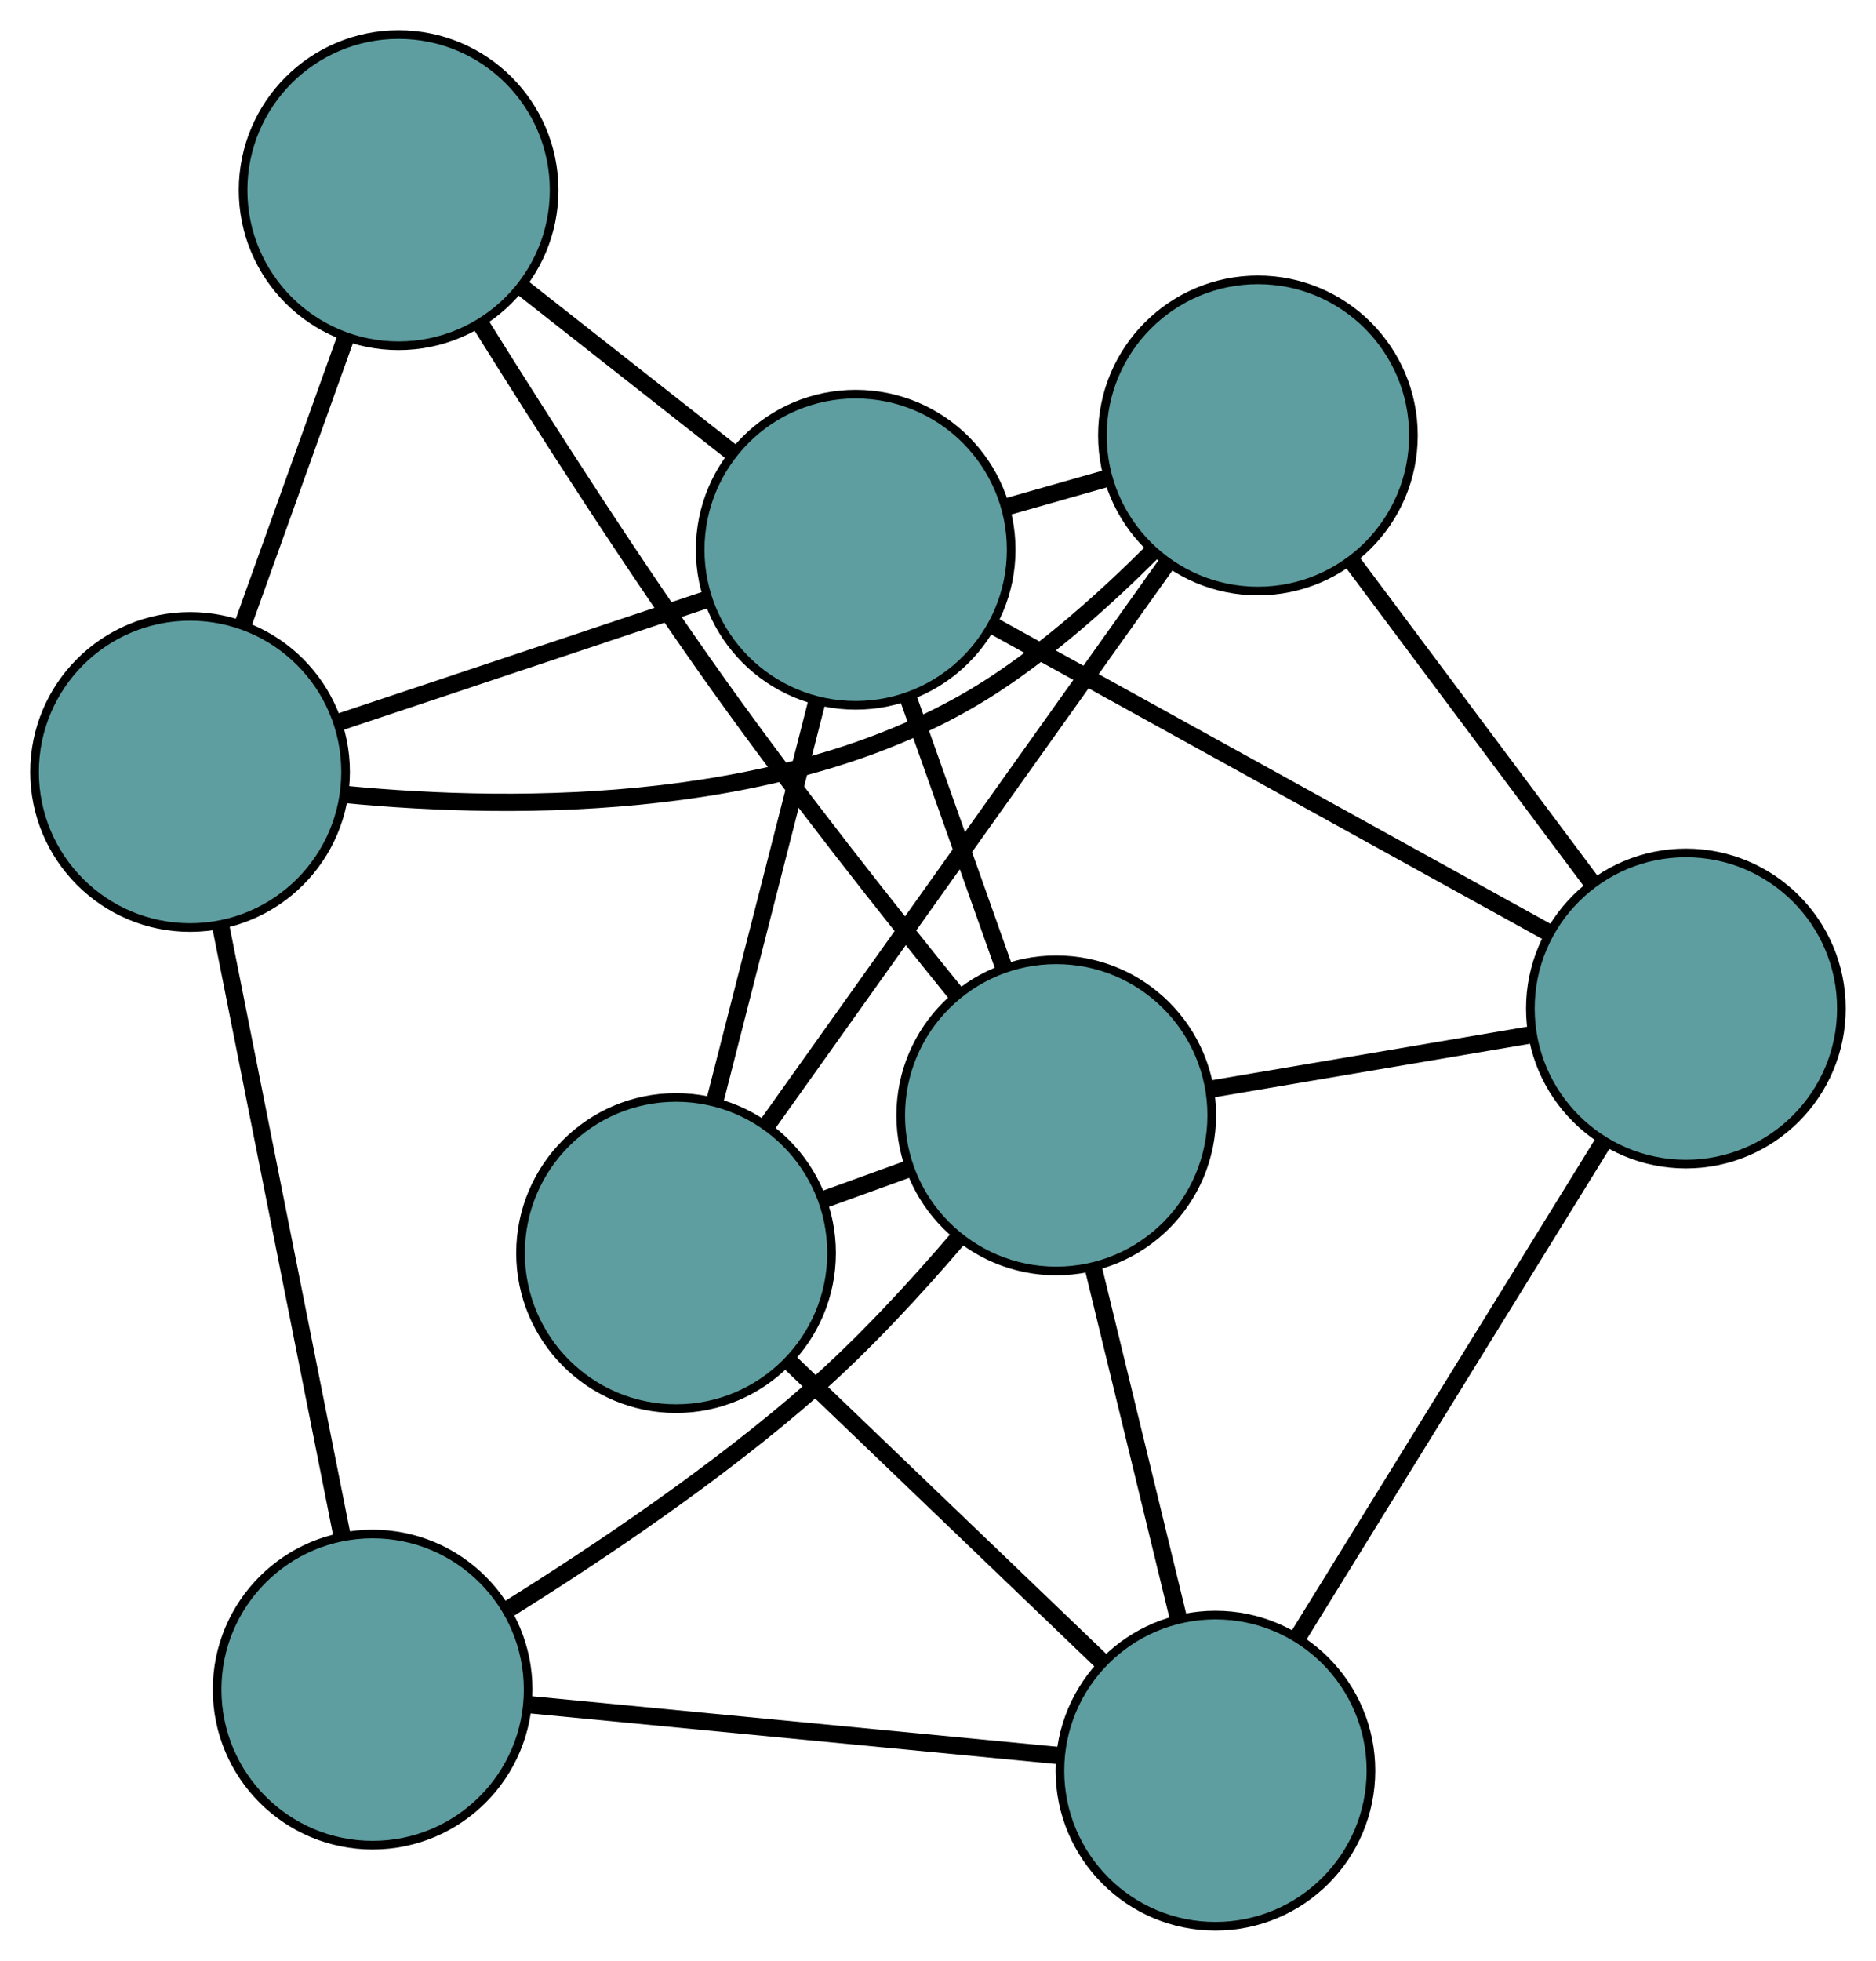<?xml version="1.0" encoding="UTF-8" standalone="no"?>
<!DOCTYPE svg PUBLIC "-//W3C//DTD SVG 1.1//EN"
 "http://www.w3.org/Graphics/SVG/1.1/DTD/svg11.dtd">
<!-- Generated by graphviz version 2.36.0 (20140111.2315)
 -->
<!-- Title: G Pages: 1 -->
<svg width="100%" height="100%"
 viewBox="0.00 0.00 217.14 226.85" xmlns="http://www.w3.org/2000/svg" xmlns:xlink="http://www.w3.org/1999/xlink">
<g id="graph0" class="graph" transform="scale(1 1) rotate(0) translate(4 222.848)">
<title>G</title>
<!-- 0 -->
<g id="node1" class="node"><title>0</title>
<ellipse fill="cadetblue" stroke="black" cx="74.25" cy="-77.882" rx="18" ry="18"/>
</g>
<!-- 4 -->
<g id="node5" class="node"><title>4</title>
<ellipse fill="cadetblue" stroke="black" cx="141.599" cy="-172.472" rx="18" ry="18"/>
</g>
<!-- 0&#45;&#45;4 -->
<g id="edge1" class="edge"><title>0&#45;&#45;4</title>
<path fill="none" stroke="black" stroke-width="2" d="M84.773,-92.662C97.426,-110.432 118.53,-140.072 131.15,-157.796"/>
</g>
<!-- 6 -->
<g id="node7" class="node"><title>6</title>
<ellipse fill="cadetblue" stroke="black" cx="136.682" cy="-18" rx="18" ry="18"/>
</g>
<!-- 0&#45;&#45;6 -->
<g id="edge2" class="edge"><title>0&#45;&#45;6</title>
<path fill="none" stroke="black" stroke-width="2" d="M87.49,-65.183C98.085,-55.02 112.871,-40.838 123.461,-30.681"/>
</g>
<!-- 7 -->
<g id="node8" class="node"><title>7</title>
<ellipse fill="cadetblue" stroke="black" cx="95.042" cy="-159.249" rx="18" ry="18"/>
</g>
<!-- 0&#45;&#45;7 -->
<g id="edge3" class="edge"><title>0&#45;&#45;7</title>
<path fill="none" stroke="black" stroke-width="2" d="M78.761,-95.537C82.249,-109.185 87.054,-127.989 90.539,-141.628"/>
</g>
<!-- 8 -->
<g id="node9" class="node"><title>8</title>
<ellipse fill="cadetblue" stroke="black" cx="118.254" cy="-93.809" rx="18" ry="18"/>
</g>
<!-- 0&#45;&#45;8 -->
<g id="edge4" class="edge"><title>0&#45;&#45;8</title>
<path fill="none" stroke="black" stroke-width="2" d="M91.389,-84.085C94.575,-85.238 97.903,-86.443 101.09,-87.597"/>
</g>
<!-- 1 -->
<g id="node2" class="node"><title>1</title>
<ellipse fill="cadetblue" stroke="black" cx="191.135" cy="-106.172" rx="18" ry="18"/>
</g>
<!-- 1&#45;&#45;4 -->
<g id="edge5" class="edge"><title>1&#45;&#45;4</title>
<path fill="none" stroke="black" stroke-width="2" d="M180.142,-120.886C171.933,-131.873 160.764,-146.822 152.562,-157.799"/>
</g>
<!-- 1&#45;&#45;6 -->
<g id="edge6" class="edge"><title>1&#45;&#45;6</title>
<path fill="none" stroke="black" stroke-width="2" d="M181.65,-90.814C171.717,-74.729 156.202,-49.608 146.241,-33.478"/>
</g>
<!-- 1&#45;&#45;7 -->
<g id="edge7" class="edge"><title>1&#45;&#45;7</title>
<path fill="none" stroke="black" stroke-width="2" d="M175.268,-114.937C157.463,-124.771 128.747,-140.632 110.933,-150.472"/>
</g>
<!-- 1&#45;&#45;8 -->
<g id="edge8" class="edge"><title>1&#45;&#45;8</title>
<path fill="none" stroke="black" stroke-width="2" d="M173.12,-103.116C161.823,-101.2 147.32,-98.74 136.063,-96.83"/>
</g>
<!-- 2 -->
<g id="node3" class="node"><title>2</title>
<ellipse fill="cadetblue" stroke="black" cx="39.13" cy="-27.379" rx="18" ry="18"/>
</g>
<!-- 5 -->
<g id="node6" class="node"><title>5</title>
<ellipse fill="cadetblue" stroke="black" cx="18" cy="-133.54" rx="18" ry="18"/>
</g>
<!-- 2&#45;&#45;5 -->
<g id="edge9" class="edge"><title>2&#45;&#45;5</title>
<path fill="none" stroke="black" stroke-width="2" d="M35.546,-45.388C31.637,-65.028 25.42,-96.263 21.532,-115.797"/>
</g>
<!-- 2&#45;&#45;6 -->
<g id="edge10" class="edge"><title>2&#45;&#45;6</title>
<path fill="none" stroke="black" stroke-width="2" d="M57.479,-25.615C75.03,-23.928 101.332,-21.399 118.745,-19.725"/>
</g>
<!-- 2&#45;&#45;8 -->
<g id="edge11" class="edge"><title>2&#45;&#45;8</title>
<path fill="none" stroke="black" stroke-width="2" d="M55.003,-36.79C65.434,-43.307 79.124,-52.512 90.056,-62.123 96.029,-67.374 101.981,-73.834 106.867,-79.548"/>
</g>
<!-- 3 -->
<g id="node4" class="node"><title>3</title>
<ellipse fill="cadetblue" stroke="black" cx="42.137" cy="-200.848" rx="18" ry="18"/>
</g>
<!-- 3&#45;&#45;5 -->
<g id="edge12" class="edge"><title>3&#45;&#45;5</title>
<path fill="none" stroke="black" stroke-width="2" d="M36.046,-183.863C32.415,-173.738 27.818,-160.919 24.173,-150.753"/>
</g>
<!-- 3&#45;&#45;7 -->
<g id="edge13" class="edge"><title>3&#45;&#45;7</title>
<path fill="none" stroke="black" stroke-width="2" d="M56.314,-189.7C63.905,-183.732 73.228,-176.401 80.825,-170.428"/>
</g>
<!-- 3&#45;&#45;8 -->
<g id="edge14" class="edge"><title>3&#45;&#45;8</title>
<path fill="none" stroke="black" stroke-width="2" d="M51.553,-185.479C58.857,-173.764 69.379,-157.329 79.319,-143.407 88.097,-131.112 98.725,-117.66 106.658,-107.871"/>
</g>
<!-- 4&#45;&#45;5 -->
<g id="edge15" class="edge"><title>4&#45;&#45;5</title>
<path fill="none" stroke="black" stroke-width="2" d="M129.325,-158.957C124.023,-153.663 117.52,-147.837 110.884,-143.526 88.307,-128.86 55.954,-129.015 35.997,-130.936"/>
</g>
<!-- 4&#45;&#45;7 -->
<g id="edge16" class="edge"><title>4&#45;&#45;7</title>
<path fill="none" stroke="black" stroke-width="2" d="M124.263,-167.548C120.437,-166.462 116.381,-165.31 112.548,-164.221"/>
</g>
<!-- 5&#45;&#45;7 -->
<g id="edge17" class="edge"><title>5&#45;&#45;7</title>
<path fill="none" stroke="black" stroke-width="2" d="M35.098,-139.245C47.776,-143.476 64.995,-149.222 77.725,-153.47"/>
</g>
<!-- 6&#45;&#45;8 -->
<g id="edge18" class="edge"><title>6&#45;&#45;8</title>
<path fill="none" stroke="black" stroke-width="2" d="M132.408,-35.583C129.452,-47.742 125.533,-63.864 122.569,-76.059"/>
</g>
<!-- 7&#45;&#45;8 -->
<g id="edge19" class="edge"><title>7&#45;&#45;8</title>
<path fill="none" stroke="black" stroke-width="2" d="M101.141,-142.056C104.526,-132.513 108.724,-120.676 112.116,-111.115"/>
</g>
</g>
</svg>

